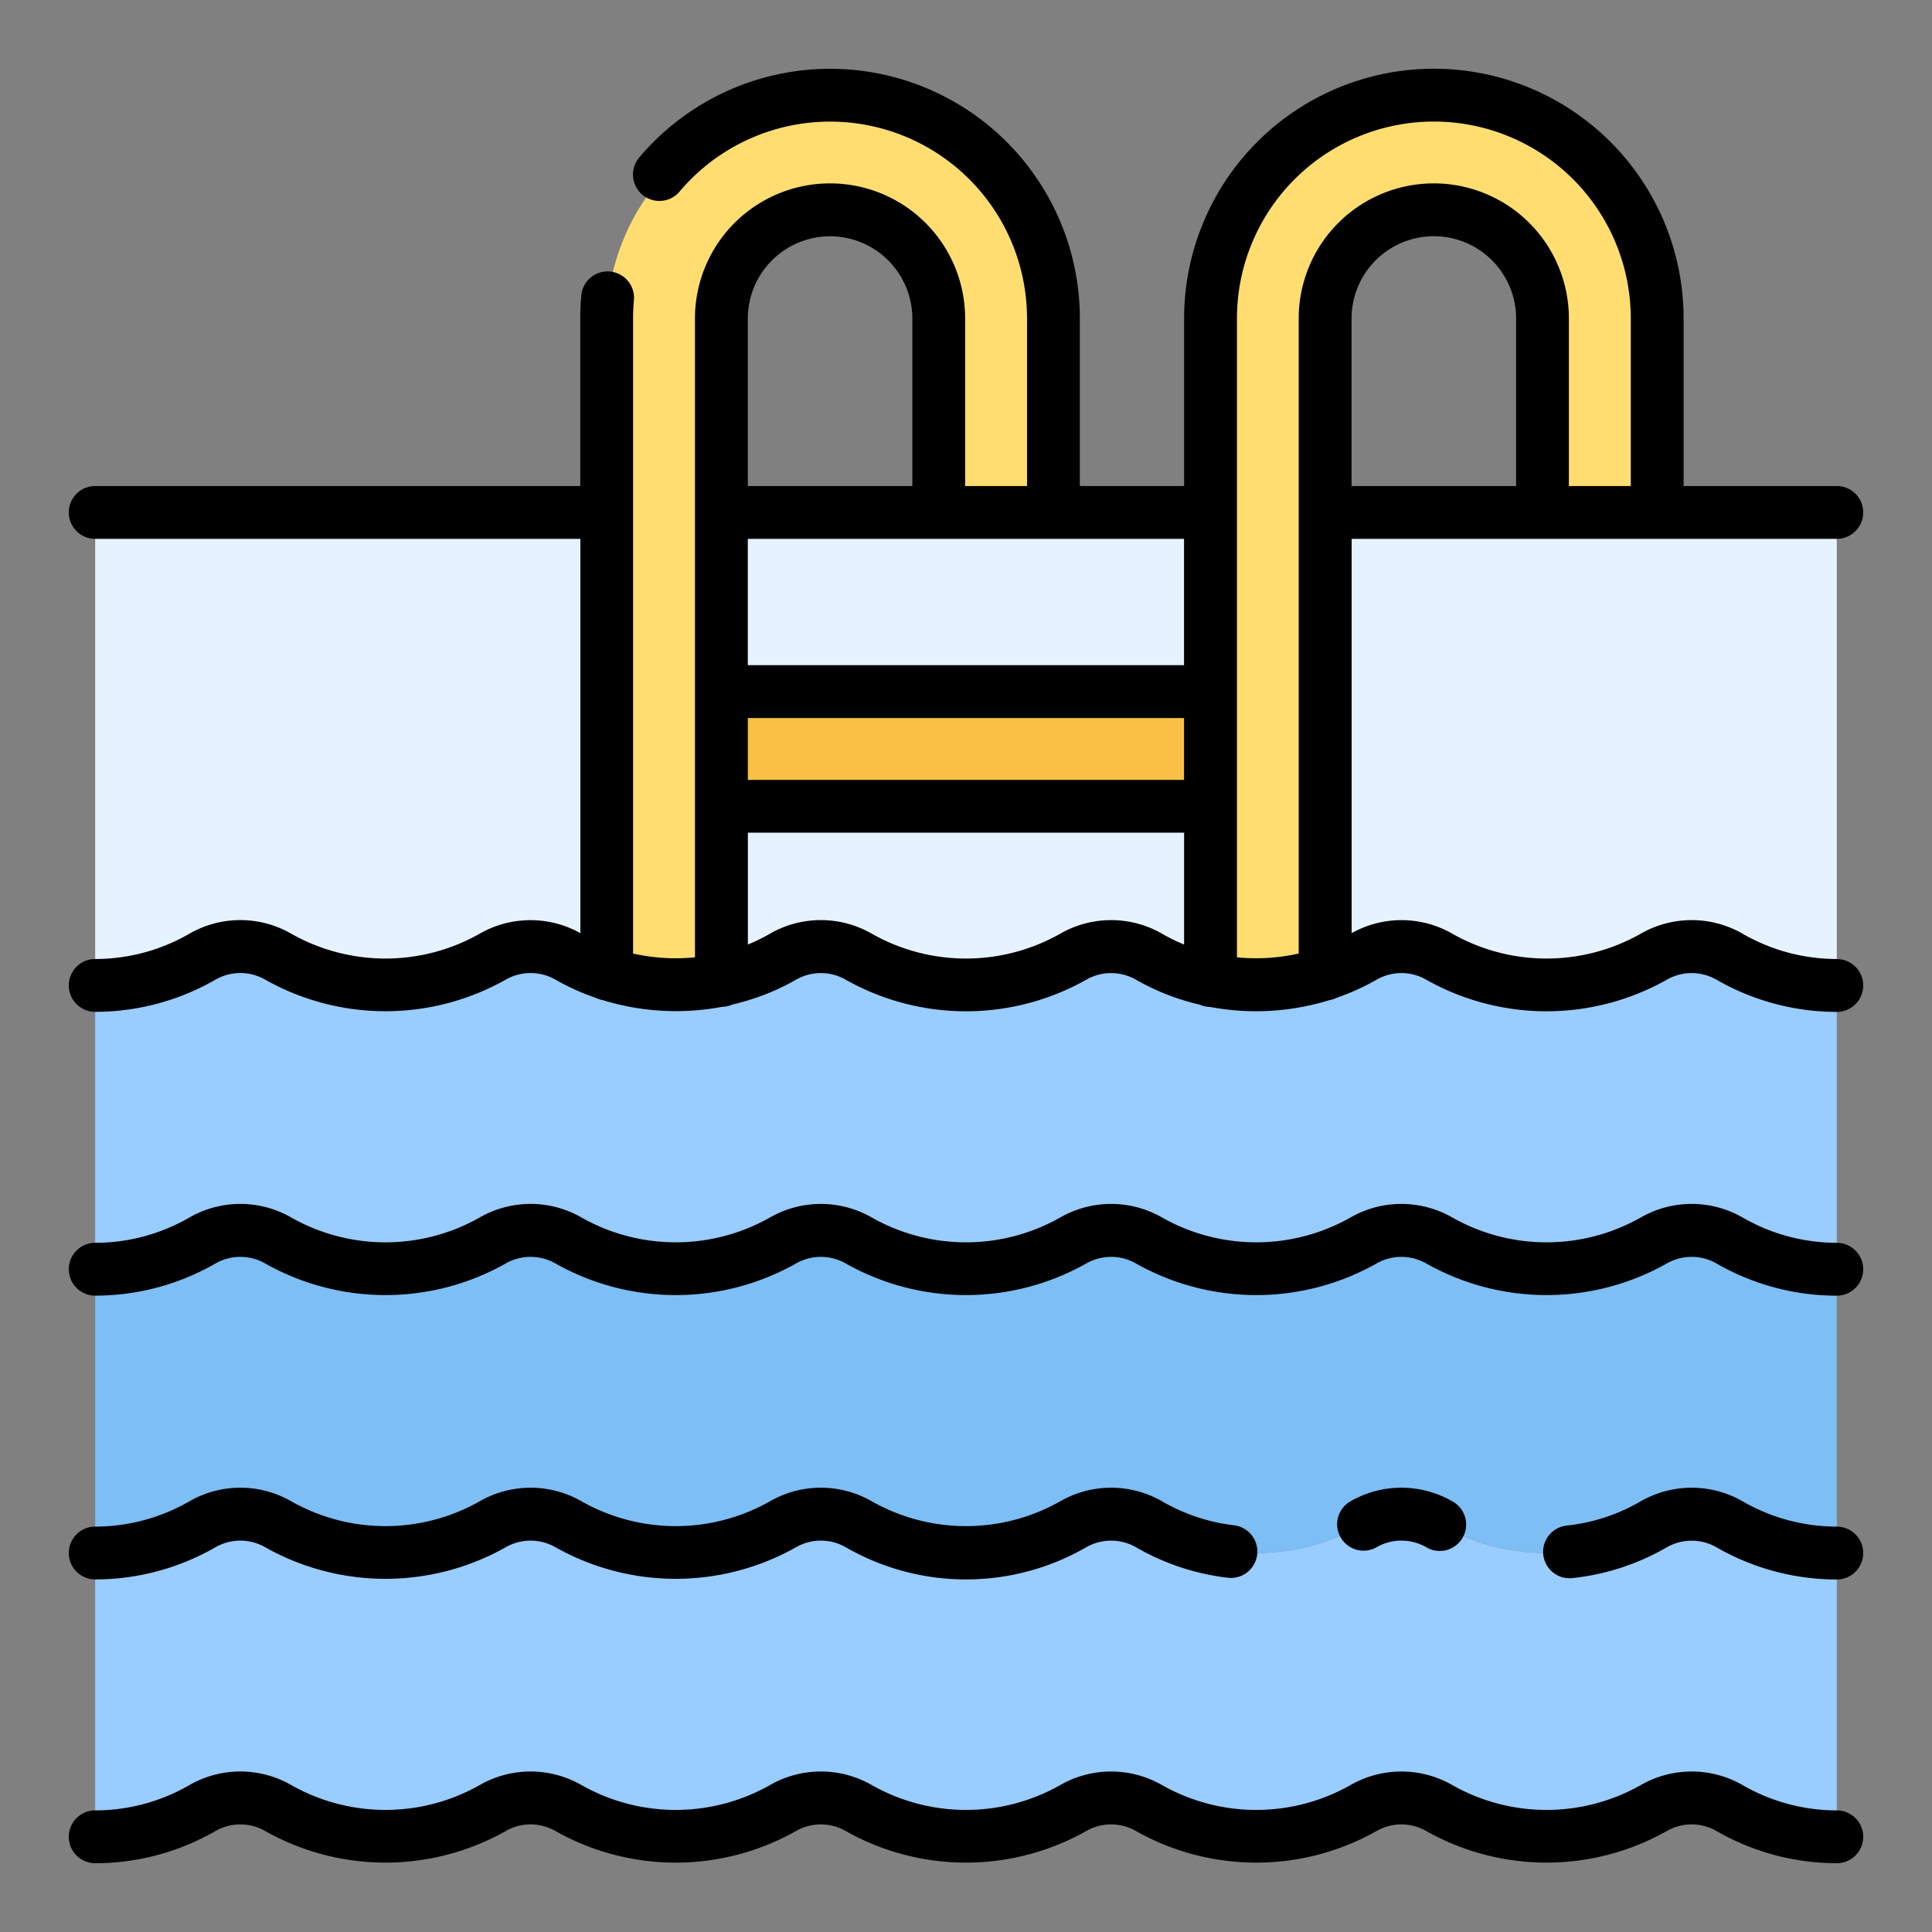 <?xml version="1.0" encoding="UTF-8"?>
<svg xmlns="http://www.w3.org/2000/svg" width="512" height="512" viewBox="0 0 128 128"><rect x="0" y="0" width="128" height="128" fill="#808080" stroke="none"/><g><path d="M121.693,102.889a14.157,14.157,0,0,1-7.108-1.905,5.044,5.044,0,0,0-5.015,0,14.213,14.213,0,0,1-14.216,0,5.045,5.045,0,0,0-5.016,0,14.211,14.211,0,0,1-14.215,0,5.044,5.044,0,0,0-5.015,0,14.213,14.213,0,0,1-14.216,0,5.045,5.045,0,0,0-5.016,0,14.211,14.211,0,0,1-14.215,0,5.044,5.044,0,0,0-5.015,0,14.211,14.211,0,0,1-14.215,0,5.045,5.045,0,0,0-5.016,0,14.157,14.157,0,0,1-7.108,1.905v18.8a14.148,14.148,0,0,0,7.108-1.906,5.045,5.045,0,0,1,5.016,0,14.2,14.2,0,0,0,14.215,0,5.048,5.048,0,0,1,5.015,0,14.2,14.2,0,0,0,14.215,0,5.05,5.05,0,0,1,5.016,0,14.207,14.207,0,0,0,14.216,0,5.048,5.048,0,0,1,5.015,0,14.2,14.2,0,0,0,14.215,0,5.05,5.05,0,0,1,5.016,0,14.207,14.207,0,0,0,14.216,0,5.048,5.048,0,0,1,5.015,0,14.148,14.148,0,0,0,7.108,1.906Z" fill="#9cf"/><path d="M121.693,84.087a14.148,14.148,0,0,1-7.108-1.906,5.048,5.048,0,0,0-5.015,0,14.207,14.207,0,0,1-14.216,0,5.05,5.05,0,0,0-5.016,0,14.2,14.2,0,0,1-14.215,0,5.048,5.048,0,0,0-5.015,0,14.207,14.207,0,0,1-14.216,0,5.05,5.05,0,0,0-5.016,0,14.2,14.2,0,0,1-14.215,0,5.048,5.048,0,0,0-5.015,0,14.2,14.2,0,0,1-14.215,0,5.05,5.05,0,0,0-5.016,0,14.148,14.148,0,0,1-7.108,1.906v18.8a14.157,14.157,0,0,0,7.108-1.905,5.045,5.045,0,0,1,5.016,0,14.211,14.211,0,0,0,14.215,0,5.044,5.044,0,0,1,5.015,0,14.211,14.211,0,0,0,14.215,0,5.045,5.045,0,0,1,5.016,0,14.213,14.213,0,0,0,14.216,0,5.044,5.044,0,0,1,5.015,0,14.211,14.211,0,0,0,14.215,0,5.045,5.045,0,0,1,5.016,0,14.213,14.213,0,0,0,14.216,0,5.044,5.044,0,0,1,5.015,0,14.157,14.157,0,0,0,7.108,1.905Z" fill="#7dbef4"/><path d="M121.693,33.946H6.307V65.285a14.148,14.148,0,0,0,7.108-1.906,5.05,5.05,0,0,1,5.016,0,14.2,14.2,0,0,0,14.215,0,5.048,5.048,0,0,1,5.015,0,14.2,14.2,0,0,0,14.215,0,5.05,5.05,0,0,1,5.016,0,14.207,14.207,0,0,0,14.216,0,5.048,5.048,0,0,1,5.015,0,14.2,14.2,0,0,0,14.215,0,5.05,5.05,0,0,1,5.016,0,14.207,14.207,0,0,0,14.216,0,5.048,5.048,0,0,1,5.015,0,14.148,14.148,0,0,0,7.108,1.906Z" fill="#e6f2ff"/><rect x="47.799" y="45.817" width="32.403" height="7.597" fill="#f8c045"/><path d="M69.789,21.1v12.85H62.2V21.1a7.2,7.2,0,1,0-14.4,0v43.86a13.852,13.852,0,0,1-3.03.33,14.355,14.355,0,0,1-4.57-.75V21.1a14.8,14.8,0,0,1,29.59,0Z" fill="#ffdd70"/><path d="M109.789,21.1v12.85H102.2V21.1a7.2,7.2,0,1,0-14.4,0v43.43l-.01.01a14.294,14.294,0,0,1-4.56.75,13.785,13.785,0,0,1-3.03-.33V21.1a14.8,14.8,0,0,1,29.59,0Z" fill="#ffdd70"/><path d="M121.693,65.285a14.148,14.148,0,0,1-7.108-1.906,5.048,5.048,0,0,0-5.015,0,14.207,14.207,0,0,1-14.216,0,5.05,5.05,0,0,0-5.016,0,14.2,14.2,0,0,1-14.215,0,5.048,5.048,0,0,0-5.015,0,14.207,14.207,0,0,1-14.216,0,5.05,5.05,0,0,0-5.016,0,14.2,14.2,0,0,1-14.215,0,5.048,5.048,0,0,0-5.015,0,14.2,14.2,0,0,1-14.215,0,5.05,5.05,0,0,0-5.016,0,14.148,14.148,0,0,1-7.108,1.906v18.8a14.148,14.148,0,0,0,7.108-1.906,5.05,5.05,0,0,1,5.016,0,14.2,14.2,0,0,0,14.215,0,5.048,5.048,0,0,1,5.015,0,14.2,14.2,0,0,0,14.215,0,5.05,5.05,0,0,1,5.016,0,14.207,14.207,0,0,0,14.216,0,5.048,5.048,0,0,1,5.015,0,14.2,14.2,0,0,0,14.215,0,5.05,5.05,0,0,1,5.016,0,14.207,14.207,0,0,0,14.216,0,5.048,5.048,0,0,1,5.015,0,14.148,14.148,0,0,0,7.108,1.906Z" fill="#9cf"/><g><path d="M121.693,119.943a12.47,12.47,0,0,1-6.232-1.671,6.78,6.78,0,0,0-6.768,0,12.66,12.66,0,0,1-12.463,0,6.778,6.778,0,0,0-6.767,0,12.662,12.662,0,0,1-12.464,0,6.78,6.78,0,0,0-6.768,0,12.658,12.658,0,0,1-12.462,0,6.78,6.78,0,0,0-6.768,0,12.662,12.662,0,0,1-12.464,0,6.78,6.78,0,0,0-6.768,0,12.66,12.66,0,0,1-12.462,0,6.77,6.77,0,0,0-6.768,0,12.47,12.47,0,0,1-6.232,1.671,1.75,1.75,0,0,0,0,3.5,15.977,15.977,0,0,0,7.985-2.141,3.309,3.309,0,0,1,3.263,0,16.218,16.218,0,0,0,15.966,0,3.309,3.309,0,0,1,3.264,0,16.217,16.217,0,0,0,15.968,0,3.314,3.314,0,0,1,3.264,0,16.216,16.216,0,0,0,15.965,0,3.311,3.311,0,0,1,3.265,0,16.217,16.217,0,0,0,15.968,0,3.312,3.312,0,0,1,3.263,0,16.218,16.218,0,0,0,15.966,0,3.311,3.311,0,0,1,3.265,0,15.971,15.971,0,0,0,7.984,2.141,1.75,1.75,0,0,0,0-3.5Z"/><path d="M121.693,101.141a12.457,12.457,0,0,1-6.231-1.67,6.777,6.777,0,0,0-6.769,0,12.341,12.341,0,0,1-4.869,1.6,1.75,1.75,0,1,0,.379,3.479,15.781,15.781,0,0,0,6.242-2.046,3.319,3.319,0,0,1,3.264,0,15.975,15.975,0,0,0,7.984,2.141,1.75,1.75,0,0,0,0-3.5Z"/><path d="M91.216,102.5a3.31,3.31,0,0,1,3.262,0,1.75,1.75,0,1,0,1.752-3.029,6.773,6.773,0,0,0-6.768,0,1.75,1.75,0,1,0,1.754,3.029Z"/><path d="M6.307,104.641a15.982,15.982,0,0,0,7.985-2.141,3.312,3.312,0,0,1,3.263,0,16.218,16.218,0,0,0,15.966,0,3.319,3.319,0,0,1,3.264,0,16.227,16.227,0,0,0,15.969,0,3.312,3.312,0,0,1,3.263,0,15.953,15.953,0,0,0,15.966,0,3.319,3.319,0,0,1,3.264,0,15.83,15.83,0,0,0,6.1,2.03,1.75,1.75,0,1,0,.41-3.476A12.359,12.359,0,0,1,77,99.471a6.777,6.777,0,0,0-6.769,0,12.665,12.665,0,0,1-12.462,0,6.766,6.766,0,0,0-6.768,0,12.665,12.665,0,0,1-12.463,0,6.777,6.777,0,0,0-6.769,0,12.665,12.665,0,0,1-12.462,0,6.766,6.766,0,0,0-6.768,0,12.463,12.463,0,0,1-6.232,1.67,1.75,1.75,0,0,0,0,3.5Z"/><path d="M121.693,82.339a12.47,12.47,0,0,1-6.232-1.671,6.778,6.778,0,0,0-6.768,0,12.662,12.662,0,0,1-12.463,0,6.781,6.781,0,0,0-6.767,0,12.667,12.667,0,0,1-12.464,0,6.778,6.778,0,0,0-6.768,0,12.66,12.66,0,0,1-12.462,0,6.783,6.783,0,0,0-6.768,0,12.667,12.667,0,0,1-12.464,0,6.778,6.778,0,0,0-6.768,0,12.662,12.662,0,0,1-12.463,0,6.781,6.781,0,0,0-6.767,0,12.47,12.47,0,0,1-6.232,1.671,1.75,1.75,0,0,0,0,3.5A15.961,15.961,0,0,0,14.291,83.7a3.319,3.319,0,0,1,3.264,0,16.213,16.213,0,0,0,15.966,0,3.314,3.314,0,0,1,3.264,0,16.212,16.212,0,0,0,15.968,0,3.319,3.319,0,0,1,3.264,0,16.211,16.211,0,0,0,15.965,0,3.316,3.316,0,0,1,3.265,0,16.212,16.212,0,0,0,15.968,0,3.317,3.317,0,0,1,3.263,0,16.213,16.213,0,0,0,15.966,0,3.316,3.316,0,0,1,3.265,0,15.961,15.961,0,0,0,7.984,2.142,1.75,1.75,0,0,0,0-3.5Z"/><path d="M121.693,63.536a12.457,12.457,0,0,1-6.231-1.67,6.775,6.775,0,0,0-6.769,0,12.662,12.662,0,0,1-12.463,0,6.757,6.757,0,0,0-6.681-.042V35.7h32.144a1.75,1.75,0,0,0,0-3.5h-10.15V21.1a16.546,16.546,0,0,0-33.092,0V32.2H71.543V21.1A16.546,16.546,0,0,0,42.35,10.435a1.749,1.749,0,1,0,2.673,2.257A13.047,13.047,0,0,1,68.043,21.1V32.2h-4.1V21.1a8.948,8.948,0,1,0-17.9,0V63.425a12.885,12.885,0,0,1-4.1-.251V21.1q0-.623.058-1.231a1.751,1.751,0,0,0-3.487-.32c-.046.519-.071,1.041-.071,1.551V32.2H6.307a1.75,1.75,0,0,0,0,3.5H38.451V61.823a6.774,6.774,0,0,0-6.682.043,12.66,12.66,0,0,1-12.462,0,6.763,6.763,0,0,0-6.768,0,12.463,12.463,0,0,1-6.232,1.67,1.75,1.75,0,0,0,0,3.5,15.981,15.981,0,0,0,7.985-2.14,3.307,3.307,0,0,1,3.263,0,16.223,16.223,0,0,0,15.966,0,3.314,3.314,0,0,1,3.264,0,15.374,15.374,0,0,0,2.647,1.2,1.732,1.732,0,0,0,.475.156,16.464,16.464,0,0,0,7.914.456,1.748,1.748,0,0,0,.69-.152A15.568,15.568,0,0,0,52.754,64.9a3.307,3.307,0,0,1,3.263,0,16.223,16.223,0,0,0,15.966,0,3.314,3.314,0,0,1,3.264,0,15.549,15.549,0,0,0,4.242,1.662,1.748,1.748,0,0,0,.69.152,16.462,16.462,0,0,0,7.91-.455,1.748,1.748,0,0,0,.485-.159,15.352,15.352,0,0,0,2.642-1.2,3.3,3.3,0,0,1,3.262,0,16.225,16.225,0,0,0,15.967,0,3.314,3.314,0,0,1,3.264,0,15.974,15.974,0,0,0,7.984,2.14,1.75,1.75,0,0,0,0-3.5ZM100.445,32.2h-10.9V21.1a5.448,5.448,0,1,1,10.9,0Zm-50.9,15.371h28.9v4.1h-28.9Zm28.9-3.5h-28.9V35.7h28.9ZM55,15.654A5.455,5.455,0,0,1,60.445,21.1V32.2h-10.9V21.1A5.455,5.455,0,0,1,55,15.654ZM70.231,61.866a12.66,12.66,0,0,1-12.462,0,6.763,6.763,0,0,0-6.768,0,11.889,11.889,0,0,1-1.452.711V55.165h28.9v7.412A11.876,11.876,0,0,1,77,61.866,6.775,6.775,0,0,0,70.231,61.866Zm11.72,1.559V21.1a13.046,13.046,0,0,1,26.092,0V32.2h-4.1V21.1a8.948,8.948,0,1,0-17.9,0V63.174A12.886,12.886,0,0,1,81.951,63.425Z"/></g></g></svg>
